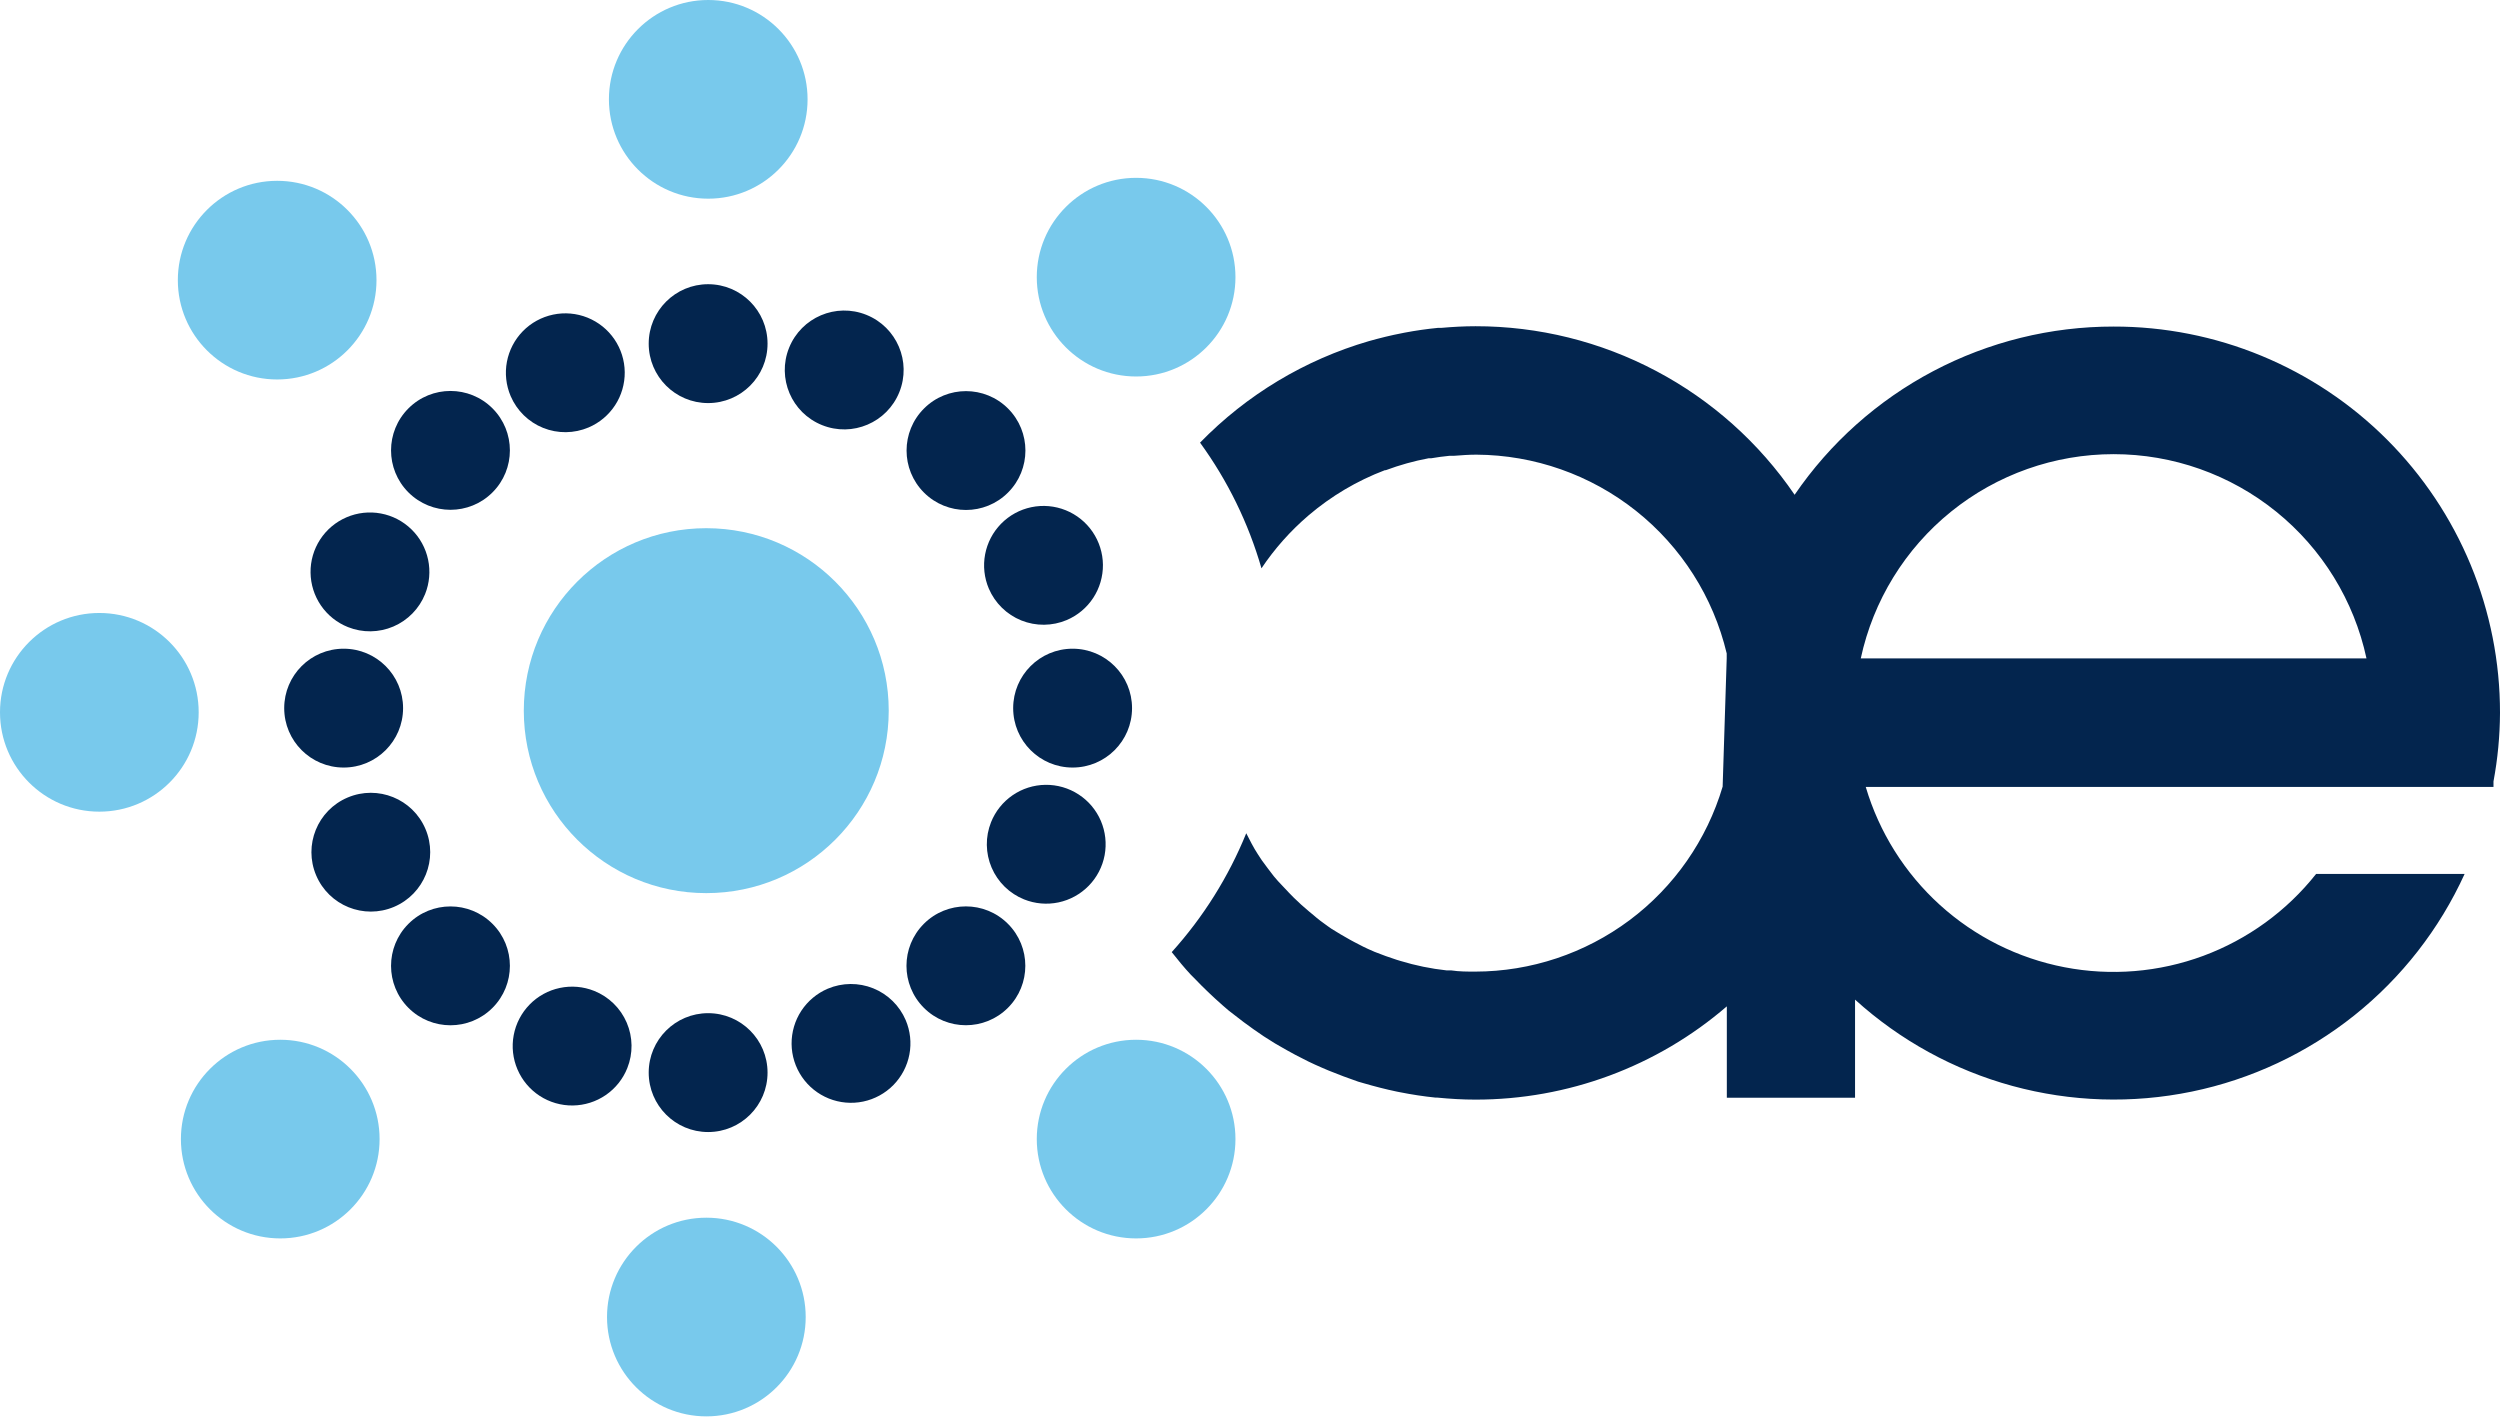 <svg width="104" height="59" viewBox="0 0 104 59" fill="none" xmlns="http://www.w3.org/2000/svg">
<path d="M29.38 37.154C33.572 37.154 36.971 33.756 36.971 29.564C36.971 25.372 33.572 21.973 29.38 21.973C25.188 21.973 21.79 25.372 21.79 29.564C21.79 33.756 25.188 37.154 29.38 37.154Z" fill="#78C9EC"/>
<path d="M11.53 15.786C13.812 15.786 15.662 13.936 15.662 11.654C15.662 9.372 13.812 7.522 11.53 7.522C9.248 7.522 7.398 9.372 7.398 11.654C7.398 13.936 9.248 15.786 11.53 15.786Z" fill="#78C9EC"/>
<path d="M29.463 8.265C31.745 8.265 33.595 6.415 33.595 4.132C33.595 1.85 31.745 0 29.463 0C27.181 0 25.331 1.85 25.331 4.132C25.331 6.415 27.181 8.265 29.463 8.265Z" fill="#78C9EC"/>
<path d="M47.262 15.662C49.544 15.662 51.395 13.812 51.395 11.53C51.395 9.248 49.544 7.398 47.262 7.398C44.98 7.398 43.13 9.248 43.13 11.53C43.13 13.812 44.98 15.662 47.262 15.662Z" fill="#78C9EC"/>
<path d="M47.262 51.518C49.544 51.518 51.395 49.668 51.395 47.386C51.395 45.104 49.544 43.254 47.262 43.254C44.98 43.254 43.13 45.104 43.13 47.386C43.13 49.668 44.98 51.518 47.262 51.518Z" fill="#78C9EC"/>
<path d="M29.385 58.921C31.667 58.921 33.517 57.071 33.517 54.788C33.517 52.506 31.667 50.656 29.385 50.656C27.102 50.656 25.252 52.506 25.252 54.788C25.252 57.071 27.102 58.921 29.385 58.921Z" fill="#78C9EC"/>
<path d="M11.659 51.518C13.941 51.518 15.791 49.668 15.791 47.386C15.791 45.104 13.941 43.254 11.659 43.254C9.376 43.254 7.526 45.104 7.526 47.386C7.526 49.668 9.376 51.518 11.659 51.518Z" fill="#78C9EC"/>
<path d="M4.132 33.765C6.415 33.765 8.265 31.915 8.265 29.632C8.265 27.35 6.415 25.5 4.132 25.5C1.85 25.5 0 27.35 0 29.632C0 31.915 1.85 33.765 4.132 33.765Z" fill="#78C9EC"/>
<path d="M29.458 16.768C30.823 16.768 31.93 15.661 31.93 14.296C31.93 12.93 30.823 11.823 29.458 11.823C28.093 11.823 26.986 12.93 26.986 14.296C26.986 15.661 28.093 16.768 29.458 16.768Z" fill="#03254E"/>
<path d="M29.458 47.093C30.823 47.093 31.93 45.986 31.93 44.62C31.93 43.255 30.823 42.148 29.458 42.148C28.093 42.148 26.986 43.255 26.986 44.62C26.986 45.986 28.093 47.093 29.458 47.093Z" fill="#03254E"/>
<path d="M44.62 31.93C45.986 31.93 47.093 30.823 47.093 29.458C47.093 28.093 45.986 26.986 44.62 26.986C43.255 26.986 42.148 28.093 42.148 29.458C42.148 30.823 43.255 31.93 44.62 31.93Z" fill="#03254E"/>
<path d="M14.296 31.93C15.661 31.93 16.768 30.823 16.768 29.458C16.768 28.093 15.661 26.986 14.296 26.986C12.93 26.986 11.823 28.093 11.823 29.458C11.823 30.823 12.93 31.93 14.296 31.93Z" fill="#03254E"/>
<path d="M41.933 20.491C42.899 19.526 42.899 17.961 41.934 16.995C40.968 16.03 39.403 16.029 38.438 16.995C37.472 17.96 37.472 19.525 38.437 20.491C39.402 21.456 40.968 21.457 41.933 20.491Z" fill="#03254E"/>
<path d="M20.488 41.927C21.453 40.962 21.453 39.396 20.487 38.431C19.521 37.466 17.956 37.466 16.991 38.432C16.026 39.397 16.026 40.962 16.992 41.928C17.957 42.893 19.523 42.893 20.488 41.927Z" fill="#03254E"/>
<path d="M41.93 41.925C42.895 40.96 42.895 39.395 41.929 38.43C40.963 37.464 39.398 37.465 38.433 38.43C37.468 39.396 37.468 40.961 38.434 41.926C39.399 42.891 40.964 42.891 41.93 41.925Z" fill="#03254E"/>
<path d="M20.487 20.484C21.453 19.519 21.453 17.954 20.488 16.988C19.523 16.023 17.957 16.022 16.992 16.988C16.026 17.953 16.026 19.518 16.991 20.484C17.957 21.449 19.522 21.45 20.487 20.484Z" fill="#03254E"/>
<path d="M37.412 16.314C37.922 15.048 37.309 13.608 36.042 13.098C34.776 12.588 33.336 13.202 32.826 14.468C32.316 15.735 32.929 17.175 34.196 17.684C35.462 18.194 36.902 17.581 37.412 16.314Z" fill="#03254E"/>
<path d="M24.72 41.222C24.266 41.04 23.769 40.997 23.29 41.098C22.811 41.199 22.373 41.439 22.032 41.789C21.69 42.139 21.46 42.582 21.37 43.063C21.28 43.544 21.335 44.041 21.528 44.49C21.721 44.94 22.042 45.322 22.452 45.589C22.862 45.855 23.342 45.995 23.831 45.988C24.32 45.982 24.797 45.831 25.2 45.554C25.603 45.277 25.915 44.887 26.096 44.432C26.339 43.824 26.33 43.145 26.072 42.543C25.814 41.941 25.328 41.466 24.72 41.222Z" fill="#03254E"/>
<path d="M42.602 37.415C43.056 37.597 43.554 37.641 44.033 37.54C44.511 37.439 44.949 37.198 45.291 36.848C45.633 36.498 45.863 36.055 45.953 35.574C46.042 35.093 45.987 34.597 45.795 34.147C45.602 33.698 45.281 33.315 44.87 33.049C44.46 32.782 43.98 32.643 43.491 32.649C43.002 32.655 42.526 32.806 42.123 33.083C41.72 33.36 41.408 33.751 41.227 34.205C40.985 34.813 40.994 35.492 41.252 36.094C41.51 36.696 41.995 37.171 42.602 37.415Z" fill="#03254E"/>
<path d="M17.685 24.711C17.867 24.257 17.91 23.759 17.809 23.281C17.708 22.802 17.468 22.364 17.118 22.023C16.768 21.681 16.325 21.45 15.844 21.361C15.363 21.271 14.866 21.326 14.417 21.519C13.967 21.711 13.585 22.033 13.318 22.443C13.052 22.853 12.912 23.333 12.919 23.822C12.925 24.311 13.076 24.788 13.353 25.191C13.63 25.594 14.02 25.906 14.475 26.087C15.083 26.33 15.762 26.321 16.364 26.063C16.966 25.805 17.441 25.319 17.685 24.711Z" fill="#03254E"/>
<path d="M44.377 25.794C44.827 25.602 45.211 25.282 45.478 24.873C45.746 24.464 45.886 23.984 45.882 23.495C45.877 23.006 45.727 22.53 45.452 22.126C45.177 21.722 44.788 21.409 44.334 21.226C43.881 21.043 43.383 20.999 42.904 21.099C42.426 21.199 41.988 21.439 41.645 21.788C41.303 22.137 41.072 22.579 40.981 23.06C40.89 23.54 40.944 24.037 41.135 24.486C41.393 25.089 41.879 25.565 42.486 25.81C43.094 26.055 43.774 26.049 44.377 25.794Z" fill="#03254E"/>
<path d="M16.39 37.726C17.646 37.193 18.233 35.743 17.7 34.487C17.168 33.231 15.718 32.645 14.462 33.177C13.206 33.709 12.619 35.159 13.152 36.415C13.684 37.671 15.134 38.258 16.39 37.726Z" fill="#03254E"/>
<path d="M34.434 41.13C33.985 41.322 33.602 41.642 33.334 42.051C33.066 42.46 32.926 42.94 32.93 43.428C32.935 43.917 33.084 44.394 33.36 44.798C33.635 45.202 34.025 45.515 34.478 45.698C34.931 45.88 35.429 45.925 35.907 45.825C36.386 45.725 36.824 45.485 37.167 45.136C37.509 44.787 37.74 44.345 37.831 43.864C37.922 43.384 37.868 42.887 37.677 42.437C37.419 41.835 36.934 41.359 36.326 41.114C35.718 40.869 35.038 40.875 34.434 41.13Z" fill="#03254E"/>
<path d="M24.487 17.781C24.936 17.59 25.319 17.269 25.587 16.859C25.854 16.45 25.994 15.97 25.989 15.481C25.984 14.992 25.834 14.516 25.558 14.112C25.282 13.708 24.892 13.396 24.439 13.213C23.985 13.031 23.487 12.987 23.009 13.088C22.53 13.189 22.092 13.429 21.75 13.778C21.408 14.128 21.178 14.571 21.087 15.052C20.997 15.533 21.052 16.029 21.244 16.479C21.502 17.081 21.988 17.557 22.596 17.801C23.204 18.045 23.884 18.038 24.487 17.781Z" fill="#03254E"/>
<path d="M87.929 13.585C85.314 13.582 82.738 14.218 80.425 15.438C78.112 16.657 76.131 18.424 74.656 20.583C73.183 18.421 71.204 16.652 68.89 15.43C66.577 14.208 64 13.569 61.384 13.571C60.898 13.571 60.425 13.598 59.953 13.64H59.815C59.356 13.685 58.898 13.75 58.439 13.837L58.325 13.86C57.866 13.947 57.407 14.062 56.949 14.19C54.281 14.967 51.86 16.423 49.922 18.414C51.072 19.995 51.936 21.764 52.477 23.642C53.026 22.823 53.685 22.082 54.435 21.441C55.377 20.637 56.451 20 57.609 19.561H57.646C58.224 19.345 58.819 19.179 59.425 19.065H59.531C59.788 19.024 60.044 18.983 60.31 18.96H60.503C60.801 18.937 61.104 18.914 61.42 18.914C63.831 18.927 66.167 19.75 68.055 21.249C69.943 22.748 71.273 24.838 71.831 27.183V27.39L71.662 32.723C71.003 34.943 69.646 36.891 67.792 38.278C65.937 39.664 63.685 40.415 61.37 40.419C61.035 40.419 60.705 40.419 60.375 40.369H60.182C59.529 40.298 58.884 40.166 58.256 39.974L58.104 39.928C57.797 39.828 57.494 39.722 57.187 39.598L57.114 39.566C56.843 39.452 56.586 39.323 56.33 39.185L56.169 39.098C55.903 38.952 55.646 38.796 55.394 38.64L55.229 38.525C55.027 38.383 54.83 38.236 54.637 38.066L54.454 37.915C54.237 37.735 54.027 37.545 53.825 37.346L53.623 37.14C53.471 36.981 53.318 36.819 53.165 36.654L52.991 36.452C52.816 36.236 52.647 35.993 52.491 35.787L52.326 35.535C52.142 35.255 51.995 34.957 51.844 34.663C51.106 36.479 50.057 38.152 48.744 39.608C49.001 39.933 49.262 40.254 49.546 40.557L49.725 40.736C49.899 40.919 50.074 41.093 50.257 41.268C50.441 41.442 50.656 41.644 50.867 41.827C51.078 42.011 51.156 42.08 51.326 42.203C51.592 42.414 51.867 42.621 52.147 42.818L52.573 43.111C52.879 43.313 53.194 43.503 53.518 43.68C53.642 43.749 53.766 43.818 53.894 43.886C54.247 44.075 54.605 44.249 54.977 44.409L55.279 44.538C55.678 44.703 56.082 44.85 56.499 44.996L56.724 45.061C57.182 45.194 57.641 45.313 58.1 45.409L58.242 45.437C58.731 45.535 59.225 45.609 59.723 45.661H59.797C60.32 45.712 60.842 45.744 61.379 45.744C65.217 45.747 68.929 44.37 71.836 41.864V45.666H77.17V41.584C79.039 43.279 81.281 44.51 83.715 45.175C86.149 45.84 88.706 45.921 91.177 45.411C93.648 44.902 95.964 43.816 97.936 42.243C99.909 40.669 101.482 38.652 102.528 36.356H96.35C95.128 37.899 93.505 39.077 91.66 39.762C89.814 40.446 87.816 40.611 85.883 40.237C83.95 39.864 82.157 38.967 80.699 37.645C79.241 36.322 78.174 34.624 77.615 32.737H103.729V32.508C103.905 31.567 103.996 30.612 104 29.655C104.002 27.544 103.588 25.453 102.782 23.502C101.975 21.552 100.791 19.779 99.298 18.286C97.806 16.793 96.033 15.61 94.082 14.803C92.131 13.996 90.04 13.582 87.929 13.585ZM77.408 27.39C77.926 24.984 79.252 22.829 81.166 21.283C83.081 19.737 85.467 18.893 87.927 18.893C90.388 18.893 92.774 19.737 94.688 21.283C96.602 22.829 97.928 24.984 98.446 27.39H77.408Z" fill="#03254E"/>
</svg>
